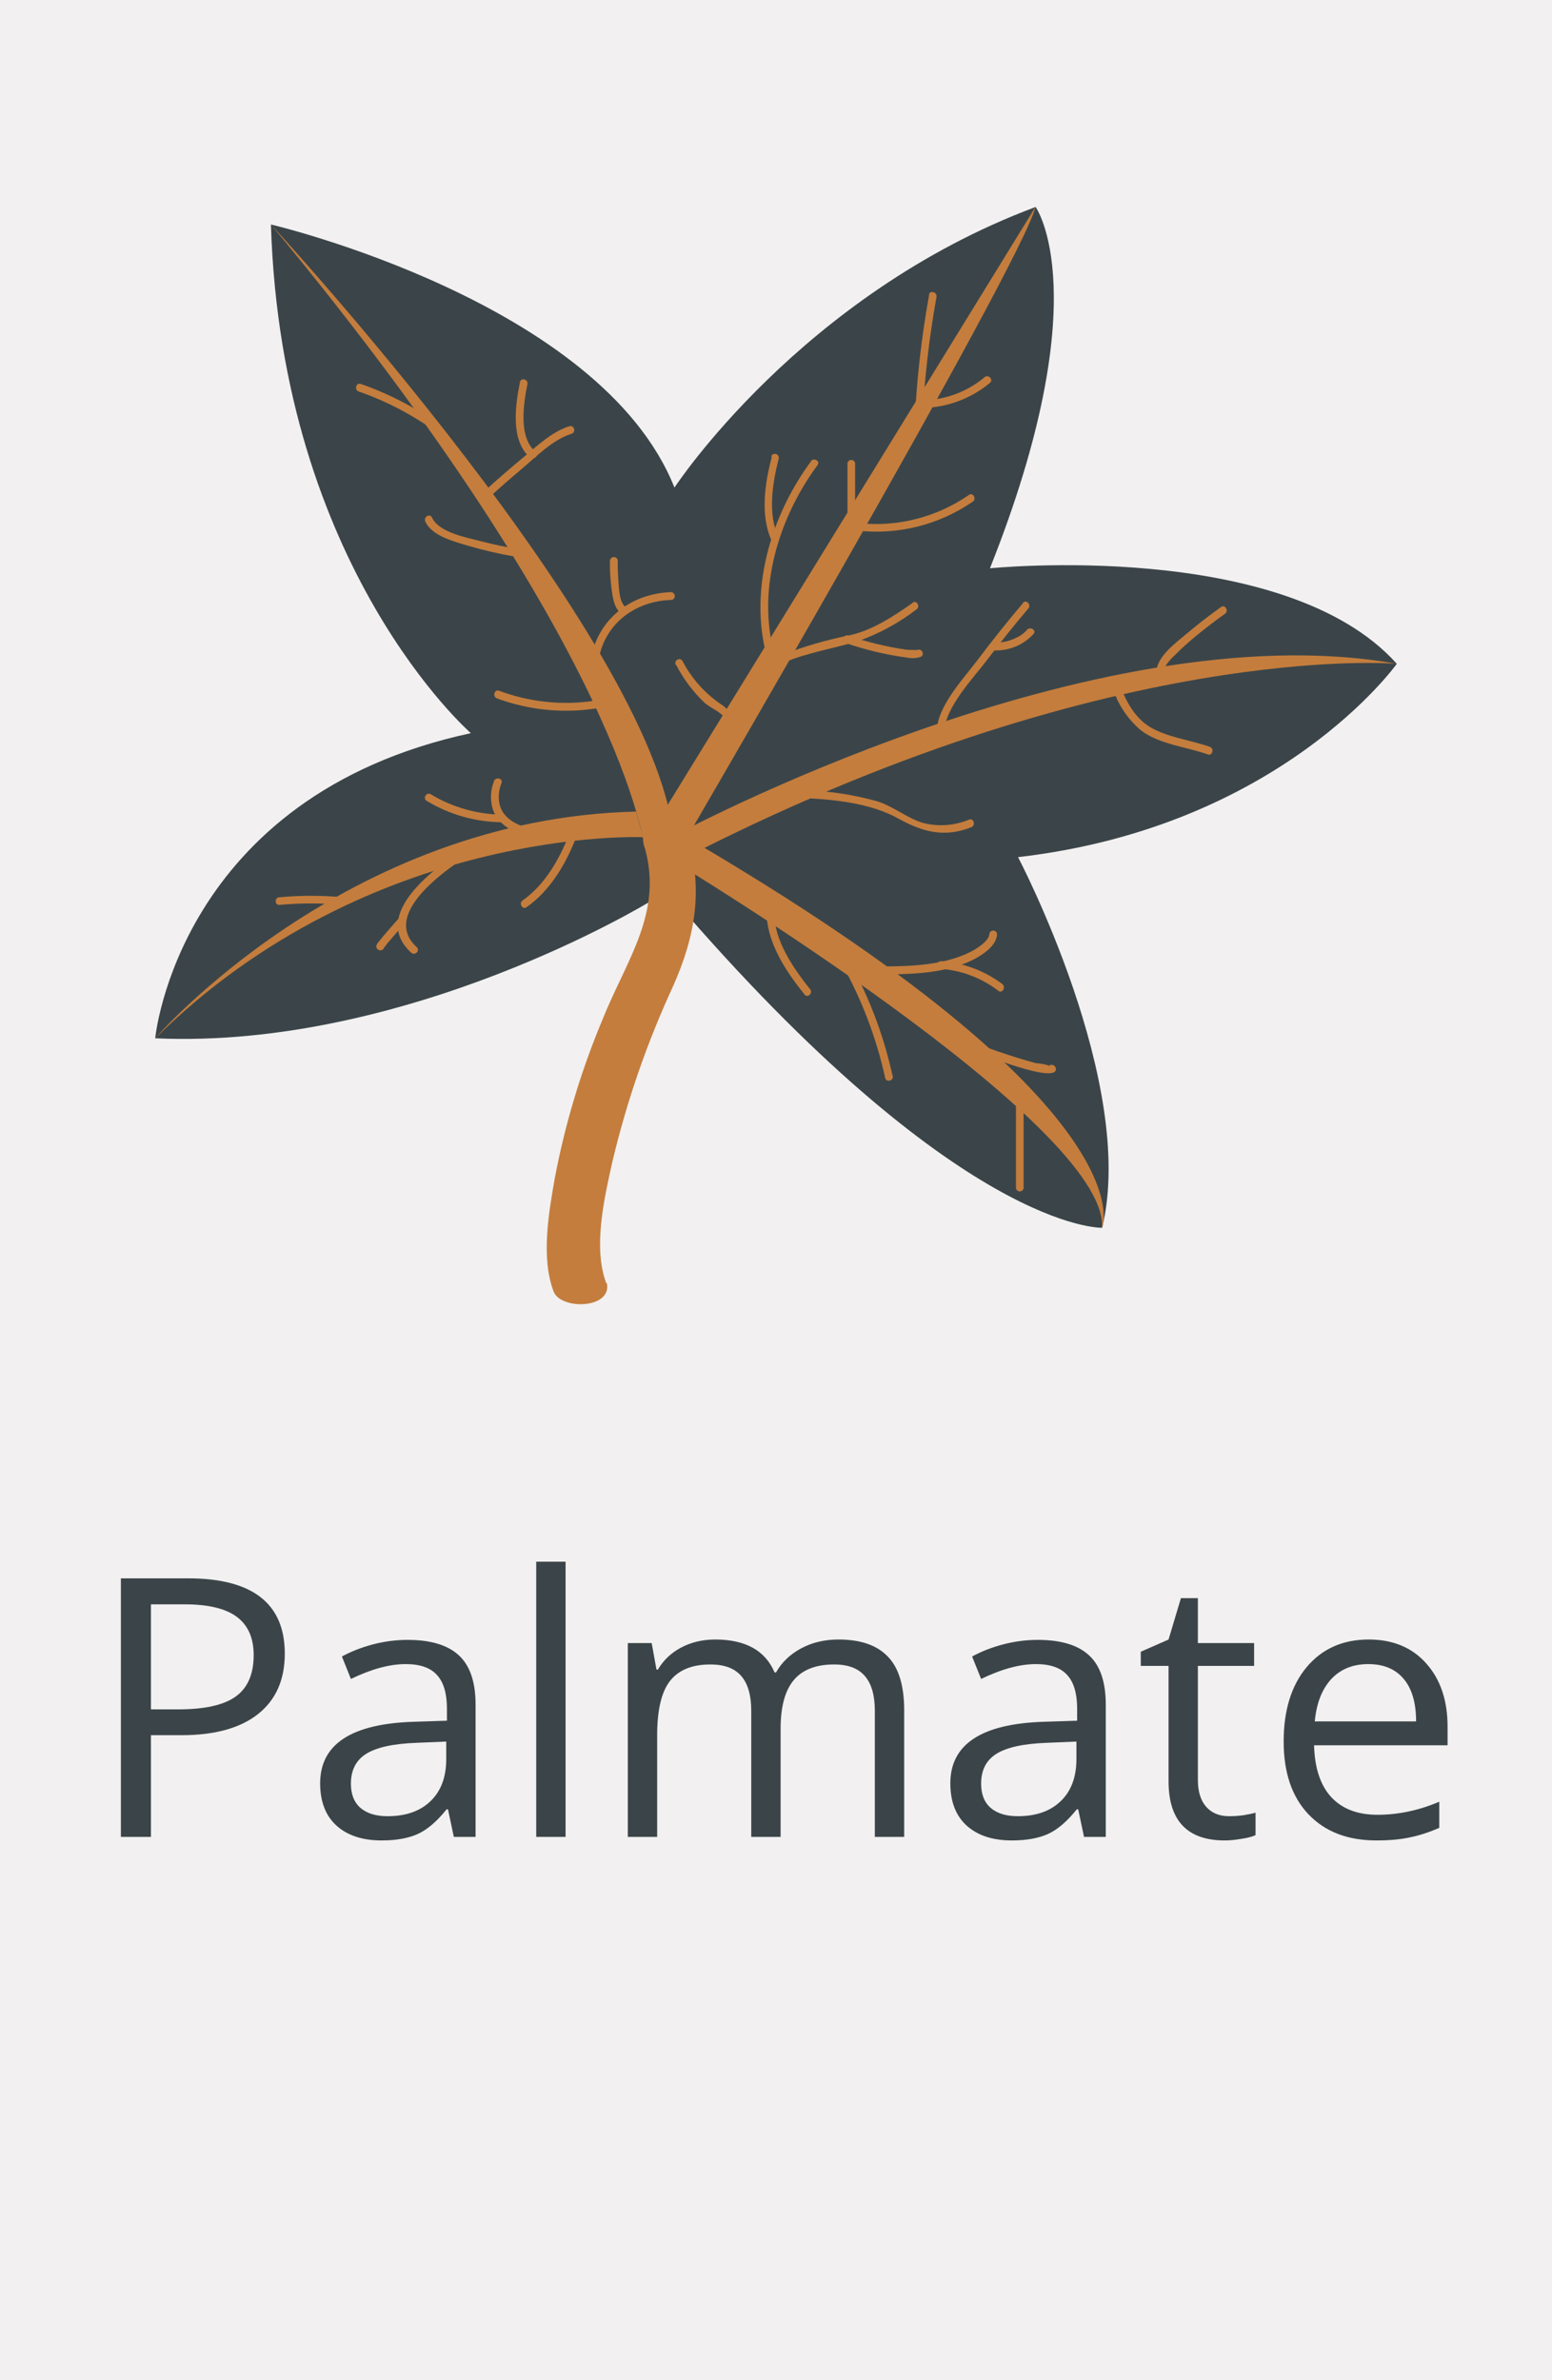 <svg width="60" height="92" viewBox="0 0 60 92" fill="none" xmlns="http://www.w3.org/2000/svg">
<path d="M0 0H60V92H0V0Z" fill="#F2F0F0"/>
<path d="M11.01 63.918C11.01 64.93 10.663 65.709 9.971 66.256C9.283 66.798 8.296 67.069 7.011 67.069H5.835V71H4.673V61.006H7.264C9.761 61.006 11.01 61.977 11.01 63.918ZM5.835 66.071H6.881C7.911 66.071 8.656 65.905 9.116 65.572C9.576 65.24 9.807 64.706 9.807 63.973C9.807 63.312 9.59 62.82 9.157 62.496C8.724 62.172 8.05 62.011 7.134 62.011H5.835V66.071Z" fill="#3B4549"/>
<path d="M17.545 71L17.319 69.934H17.265C16.891 70.403 16.517 70.722 16.144 70.891C15.774 71.055 15.312 71.137 14.756 71.137C14.013 71.137 13.43 70.945 13.006 70.562C12.587 70.18 12.377 69.635 12.377 68.929C12.377 67.416 13.587 66.623 16.007 66.55L17.278 66.509V66.044C17.278 65.456 17.151 65.023 16.895 64.745C16.645 64.463 16.241 64.321 15.685 64.321C15.061 64.321 14.355 64.513 13.566 64.895L13.218 64.027C13.587 63.827 13.99 63.67 14.428 63.556C14.87 63.442 15.312 63.385 15.754 63.385C16.647 63.385 17.308 63.583 17.736 63.98C18.169 64.376 18.386 65.012 18.386 65.887V71H17.545ZM14.981 70.2C15.688 70.2 16.241 70.007 16.643 69.619C17.048 69.232 17.251 68.689 17.251 67.992V67.315L16.116 67.363C15.214 67.395 14.562 67.537 14.161 67.787C13.765 68.033 13.566 68.418 13.566 68.942C13.566 69.353 13.69 69.665 13.935 69.879C14.186 70.093 14.535 70.2 14.981 70.2Z" fill="#3B4549"/>
<path d="M21.865 71H20.73V60.363H21.865V71Z" fill="#3B4549"/>
<path d="M33.821 71V66.126C33.821 65.529 33.694 65.082 33.438 64.786C33.183 64.485 32.787 64.335 32.249 64.335C31.543 64.335 31.021 64.538 30.684 64.943C30.346 65.349 30.178 65.973 30.178 66.816V71H29.043V66.126C29.043 65.529 28.915 65.082 28.66 64.786C28.405 64.485 28.006 64.335 27.464 64.335C26.753 64.335 26.231 64.549 25.898 64.978C25.57 65.401 25.406 66.099 25.406 67.069V71H24.271V63.508H25.194L25.379 64.533H25.434C25.648 64.169 25.949 63.884 26.336 63.679C26.728 63.474 27.165 63.371 27.648 63.371C28.82 63.371 29.585 63.795 29.945 64.643H30C30.223 64.251 30.547 63.941 30.971 63.713C31.395 63.485 31.878 63.371 32.42 63.371C33.268 63.371 33.901 63.59 34.32 64.027C34.744 64.46 34.956 65.155 34.956 66.112V71H33.821Z" fill="#3B4549"/>
<path d="M41.908 71L41.683 69.934H41.628C41.254 70.403 40.88 70.722 40.507 70.891C40.138 71.055 39.675 71.137 39.119 71.137C38.376 71.137 37.793 70.945 37.369 70.562C36.95 70.18 36.74 69.635 36.74 68.929C36.74 67.416 37.95 66.623 40.37 66.55L41.642 66.509V66.044C41.642 65.456 41.514 65.023 41.259 64.745C41.008 64.463 40.605 64.321 40.049 64.321C39.425 64.321 38.718 64.513 37.93 64.895L37.581 64.027C37.95 63.827 38.353 63.67 38.791 63.556C39.233 63.442 39.675 63.385 40.117 63.385C41.01 63.385 41.671 63.583 42.1 63.98C42.533 64.376 42.749 65.012 42.749 65.887V71H41.908ZM39.345 70.2C40.051 70.2 40.605 70.007 41.006 69.619C41.411 69.232 41.614 68.689 41.614 67.992V67.315L40.48 67.363C39.577 67.395 38.925 67.537 38.524 67.787C38.128 68.033 37.93 68.418 37.93 68.942C37.93 69.353 38.053 69.665 38.299 69.879C38.55 70.093 38.898 70.2 39.345 70.2Z" fill="#3B4549"/>
<path d="M47.514 70.2C47.714 70.2 47.908 70.186 48.095 70.159C48.282 70.127 48.43 70.095 48.539 70.064V70.932C48.416 70.991 48.234 71.039 47.992 71.075C47.755 71.116 47.541 71.137 47.35 71.137C45.9 71.137 45.176 70.373 45.176 68.847V64.39H44.102V63.843L45.176 63.371L45.654 61.772H46.31V63.508H48.484V64.39H46.31V68.799C46.31 69.25 46.418 69.596 46.632 69.838C46.846 70.079 47.14 70.2 47.514 70.2Z" fill="#3B4549"/>
<path d="M53.208 71.137C52.101 71.137 51.226 70.799 50.583 70.125C49.945 69.451 49.626 68.514 49.626 67.315C49.626 66.108 49.922 65.148 50.515 64.438C51.112 63.727 51.911 63.371 52.914 63.371C53.853 63.371 54.596 63.681 55.143 64.301C55.69 64.916 55.963 65.73 55.963 66.741V67.459H50.802C50.825 68.338 51.046 69.006 51.465 69.462C51.889 69.918 52.483 70.145 53.249 70.145C54.056 70.145 54.853 69.977 55.642 69.64V70.651C55.241 70.825 54.86 70.948 54.5 71.02C54.145 71.098 53.714 71.137 53.208 71.137ZM52.9 64.321C52.299 64.321 51.818 64.517 51.458 64.909C51.102 65.301 50.893 65.843 50.829 66.536H54.746C54.746 65.821 54.587 65.274 54.268 64.895C53.949 64.513 53.493 64.321 52.9 64.321Z" fill="#3B4549"/>
<path d="M25.132 34.846C25.132 34.846 15.778 40.574 6 40.132C6 40.132 6.883 30.779 18.203 28.338C18.203 28.338 10.88 21.966 10.474 8.677C10.474 8.677 23.218 11.662 26.074 18.846C26.074 18.846 30.954 11.391 40.037 8C40.037 8 42.477 11.391 38.271 21.966C38.271 21.966 49.661 20.809 54 25.657C54 25.657 49.526 31.959 39.357 33.13C39.357 33.13 43.966 41.895 42.609 47.456C42.609 47.456 37.12 47.659 26.003 34.711L25.132 34.846Z" fill="#3B4549"/>
<path d="M23.439 49.601C22.913 48.212 23.369 46.278 23.672 44.913C24.227 42.571 25.016 40.291 26.026 38.108C26.871 36.206 27.204 34.372 26.568 32.312C26.341 31.576 24.658 31.891 24.887 32.633C25.691 35.235 24.222 37.08 23.286 39.423C22.462 41.394 21.845 43.446 21.447 45.545C21.217 46.864 20.905 48.609 21.402 49.919C21.676 50.637 23.657 50.599 23.463 49.601H23.439Z" fill="#C47D3D"/>
<path d="M19.975 21.215C19.513 21.139 19.051 21.036 18.594 20.921C18.044 20.777 16.967 20.586 16.702 20.006C16.619 19.829 16.36 19.982 16.443 20.159C16.699 20.724 17.579 20.939 18.112 21.098C18.698 21.27 19.293 21.408 19.895 21.51C20.084 21.542 20.166 21.251 19.975 21.215Z" fill="#C47D3D"/>
<path d="M18.927 19.214C19.33 18.843 19.745 18.481 20.166 18.128C20.723 17.66 21.379 16.983 22.094 16.768C22.28 16.709 22.2 16.421 22.015 16.474C21.326 16.683 20.711 17.286 20.166 17.734C19.672 18.144 19.187 18.566 18.712 18.999C18.571 19.132 18.783 19.344 18.927 19.211V19.214Z" fill="#C47D3D"/>
<path d="M20.102 14.77C19.925 15.629 19.722 17.051 20.496 17.681C20.646 17.801 20.861 17.589 20.711 17.466C20.034 16.918 20.237 15.603 20.39 14.852C20.431 14.661 20.14 14.581 20.096 14.77H20.102Z" fill="#C47D3D"/>
<path d="M13.868 15.132C14.916 15.498 15.908 16.012 16.811 16.659C16.97 16.768 17.105 16.509 16.961 16.397C16.035 15.738 15.02 15.214 13.947 14.84C13.765 14.778 13.685 15.07 13.868 15.135V15.132Z" fill="#C47D3D"/>
<path d="M25.973 22.887C24.207 22.932 22.83 24.183 22.8 25.981C22.807 26.015 22.826 26.046 22.852 26.067C22.879 26.089 22.913 26.101 22.948 26.101C22.982 26.101 23.016 26.089 23.043 26.067C23.07 26.046 23.088 26.015 23.095 25.981C23.121 24.35 24.363 23.229 25.967 23.188C26.001 23.181 26.032 23.162 26.054 23.136C26.076 23.109 26.088 23.075 26.088 23.041C26.088 23.006 26.076 22.972 26.054 22.945C26.032 22.919 26.001 22.9 25.967 22.893L25.973 22.887Z" fill="#C47D3D"/>
<path d="M23.581 21.645C23.574 22.003 23.593 22.361 23.637 22.717C23.681 23.055 23.734 23.558 24.066 23.744C24.237 23.838 24.387 23.579 24.219 23.485C23.925 23.323 23.925 22.678 23.904 22.399C23.884 22.119 23.878 21.901 23.881 21.651C23.874 21.617 23.856 21.587 23.829 21.565C23.802 21.543 23.768 21.531 23.734 21.531C23.699 21.531 23.665 21.543 23.639 21.565C23.612 21.587 23.593 21.617 23.587 21.651L23.581 21.645Z" fill="#C47D3D"/>
<path d="M19.201 26.99C20.422 27.444 21.739 27.579 23.027 27.385C23.218 27.349 23.136 27.061 22.948 27.09C21.717 27.27 20.46 27.135 19.295 26.699C19.11 26.634 19.03 26.926 19.213 26.993L19.201 26.99Z" fill="#C47D3D"/>
<path d="M19.098 30.196C18.973 30.507 18.947 30.849 19.024 31.176C19.195 31.897 19.907 32.221 20.558 32.353C20.746 32.392 20.829 32.1 20.637 32.059C20.049 31.938 19.378 31.656 19.292 30.97C19.264 30.732 19.297 30.491 19.387 30.269C19.46 30.09 19.172 30.013 19.092 30.19L19.098 30.196Z" fill="#C47D3D"/>
<path d="M16.499 30.958C17.382 31.489 18.391 31.774 19.422 31.782C19.613 31.782 19.616 31.488 19.422 31.488C18.444 31.477 17.488 31.205 16.652 30.699C16.481 30.605 16.331 30.864 16.499 30.958Z" fill="#C47D3D"/>
<path d="M18.624 32.391C17.379 33.104 14.118 35.202 15.898 36.824C16.043 36.954 16.255 36.742 16.11 36.609C14.586 35.22 17.703 33.263 18.777 32.65C18.811 32.63 18.836 32.597 18.846 32.558C18.856 32.52 18.85 32.479 18.83 32.444C18.81 32.41 18.776 32.385 18.738 32.375C18.699 32.365 18.658 32.371 18.624 32.391Z" fill="#C47D3D"/>
<path d="M14.647 36.433C14.62 36.45 14.638 36.45 14.7 36.433L14.845 36.544C14.889 36.662 14.803 36.662 14.871 36.595C14.939 36.527 14.933 36.512 14.965 36.474L15.239 36.156C15.366 36.009 15.492 35.862 15.622 35.718C15.751 35.573 15.536 35.358 15.41 35.503C15.283 35.647 15.098 35.856 14.945 36.035C14.851 36.144 14.759 36.253 14.671 36.365C14.618 36.43 14.521 36.527 14.556 36.624C14.566 36.655 14.585 36.682 14.611 36.702C14.637 36.721 14.668 36.732 14.7 36.733C14.736 36.734 14.77 36.722 14.797 36.7C14.954 36.592 14.797 36.33 14.647 36.441V36.433Z" fill="#C47D3D"/>
<path d="M10.803 34.976C11.615 34.901 12.432 34.901 13.244 34.976C13.438 34.999 13.435 34.681 13.244 34.681C12.432 34.606 11.615 34.606 10.803 34.681C10.612 34.681 10.609 34.993 10.803 34.976Z" fill="#C47D3D"/>
<path d="M22 32.241C21.641 33.198 21.052 34.216 20.202 34.805C20.043 34.917 20.202 35.176 20.352 35.067C21.276 34.425 21.9 33.357 22.291 32.321C22.359 32.138 22.068 32.062 21.997 32.241H22Z" fill="#C47D3D"/>
<path d="M26.141 25.701C26.42 26.242 26.787 26.732 27.227 27.152C27.507 27.403 27.904 27.512 28.093 27.85C28.216 28.104 28.267 28.387 28.24 28.668C28.24 28.86 28.534 28.86 28.534 28.668C28.567 28.404 28.53 28.136 28.426 27.891C28.323 27.645 28.157 27.431 27.945 27.27C27.286 26.841 26.749 26.249 26.386 25.551C26.291 25.381 26.032 25.534 26.127 25.701H26.141Z" fill="#C47D3D"/>
<path d="M31.36 17.822C29.67 20.106 28.817 23.264 29.841 25.981C29.909 26.16 30.2 26.081 30.135 25.898C29.126 23.25 29.965 20.2 31.607 17.975C31.722 17.819 31.463 17.681 31.348 17.822H31.36Z" fill="#C47D3D"/>
<path d="M29.841 17.654C29.567 18.673 29.379 19.938 29.841 20.918C29.927 21.092 30.186 20.939 30.103 20.765C29.665 19.882 29.865 18.667 30.103 17.734C30.114 17.695 30.108 17.653 30.088 17.618C30.068 17.583 30.035 17.557 29.996 17.547C29.957 17.536 29.915 17.542 29.88 17.562C29.845 17.582 29.819 17.615 29.809 17.654H29.841Z" fill="#C47D3D"/>
<path d="M32.764 17.898V20.842C32.773 20.874 32.792 20.902 32.819 20.922C32.846 20.942 32.878 20.953 32.911 20.953C32.944 20.953 32.977 20.942 33.003 20.922C33.03 20.902 33.049 20.874 33.058 20.842V17.898C33.051 17.864 33.033 17.834 33.006 17.812C32.979 17.79 32.946 17.778 32.911 17.778C32.876 17.778 32.843 17.79 32.816 17.812C32.789 17.834 32.771 17.864 32.764 17.898Z" fill="#C47D3D"/>
<path d="M37.447 19.138C36.204 19.995 34.695 20.379 33.194 20.221C32.999 20.2 33.002 20.5 33.194 20.515C34.752 20.677 36.318 20.278 37.609 19.388C37.767 19.279 37.609 19.02 37.456 19.129L37.447 19.138Z" fill="#C47D3D"/>
<path d="M35.922 11.385C35.63 12.99 35.445 14.612 35.366 16.241C35.373 16.275 35.391 16.306 35.418 16.328C35.445 16.35 35.478 16.362 35.513 16.362C35.548 16.362 35.581 16.35 35.608 16.328C35.635 16.306 35.653 16.275 35.66 16.241C35.739 14.643 35.92 13.051 36.205 11.476C36.234 11.285 35.946 11.205 35.91 11.397L35.922 11.385Z" fill="#C47D3D"/>
<path d="M38.062 14.581C37.441 15.101 36.671 15.41 35.863 15.464C35.669 15.479 35.669 15.779 35.863 15.759C36.748 15.702 37.593 15.365 38.274 14.796C38.418 14.667 38.206 14.455 38.062 14.581Z" fill="#C47D3D"/>
<path d="M35.283 23.305C34.565 23.806 33.744 24.35 32.882 24.547C31.985 24.726 31.105 24.979 30.25 25.304C30.074 25.378 30.15 25.669 30.33 25.598C31.263 25.216 32.208 25.068 33.161 24.786C33.979 24.497 34.746 24.081 35.433 23.553C35.592 23.444 35.433 23.182 35.283 23.294V23.305Z" fill="#C47D3D"/>
<path d="M35.433 25.124C35.433 25.124 35.107 25.124 34.998 25.107C34.245 24.993 33.504 24.812 32.784 24.565C32.599 24.509 32.52 24.8 32.705 24.859C33.476 25.125 34.272 25.312 35.08 25.419C35.254 25.455 35.434 25.444 35.601 25.386C35.772 25.295 35.619 25.036 35.448 25.127L35.433 25.124Z" fill="#C47D3D"/>
<path d="M39.554 23.305C38.946 24.024 38.357 24.76 37.788 25.516C37.255 26.228 36.21 27.323 36.219 28.283C36.228 28.315 36.248 28.343 36.274 28.363C36.301 28.383 36.333 28.394 36.366 28.394C36.4 28.394 36.432 28.383 36.458 28.363C36.485 28.343 36.504 28.315 36.513 28.283C36.513 27.367 37.647 26.187 38.162 25.507C38.677 24.827 39.206 24.165 39.757 23.517C39.881 23.37 39.669 23.155 39.542 23.305H39.554Z" fill="#C47D3D"/>
<path d="M39.701 24.353C39.745 24.297 39.651 24.406 39.636 24.418C39.569 24.482 39.493 24.538 39.413 24.586C39.104 24.765 38.751 24.855 38.395 24.845C38.361 24.852 38.33 24.87 38.308 24.897C38.286 24.924 38.274 24.957 38.274 24.992C38.274 25.027 38.286 25.06 38.308 25.087C38.33 25.114 38.361 25.132 38.395 25.139C38.687 25.155 38.978 25.106 39.249 24.996C39.52 24.885 39.763 24.716 39.96 24.5C40.078 24.347 39.816 24.206 39.701 24.347V24.353Z" fill="#C47D3D"/>
<path d="M47.207 23.461C46.752 23.785 46.31 24.128 45.882 24.489C45.473 24.836 44.752 25.351 44.705 25.94C44.687 26.134 44.999 26.131 44.999 25.94C45.023 25.689 45.294 25.445 45.464 25.28C45.712 25.027 45.982 24.795 46.253 24.568C46.612 24.274 46.981 23.992 47.36 23.723C47.516 23.611 47.36 23.35 47.207 23.461Z" fill="#C47D3D"/>
<path d="M46.783 28.871C46.035 28.603 45.129 28.506 44.452 28.097C43.822 27.718 43.41 26.92 43.236 26.234C43.226 26.195 43.2 26.162 43.165 26.142C43.13 26.122 43.088 26.116 43.049 26.127C43.01 26.137 42.977 26.163 42.957 26.198C42.937 26.233 42.931 26.274 42.942 26.314C43.113 27.067 43.527 27.743 44.119 28.238C44.837 28.777 45.859 28.862 46.692 29.16C46.874 29.227 46.954 28.936 46.771 28.865L46.783 28.871Z" fill="#C47D3D"/>
<path d="M31.201 30.852C32.378 30.914 33.703 31.067 34.733 31.641C35.672 32.156 36.499 32.389 37.55 31.974C37.726 31.903 37.65 31.614 37.467 31.679C36.889 31.921 36.247 31.962 35.642 31.797C35.015 31.591 34.512 31.149 33.876 30.961C33.002 30.721 32.104 30.582 31.198 30.546C31.004 30.546 31.007 30.84 31.198 30.84L31.201 30.852Z" fill="#C47D3D"/>
<path d="M38.244 36.106C38.244 36.353 37.809 36.639 37.573 36.765C36.334 37.413 34.718 37.354 33.367 37.354C33.333 37.361 33.302 37.379 33.28 37.406C33.258 37.433 33.246 37.467 33.246 37.501C33.246 37.536 33.258 37.569 33.28 37.596C33.302 37.623 33.333 37.642 33.367 37.648C34.789 37.669 36.658 37.737 37.92 36.924C38.191 36.748 38.527 36.468 38.544 36.115C38.544 35.921 38.25 35.921 38.25 36.115L38.244 36.106Z" fill="#C47D3D"/>
<path d="M38.751 38.037C38.062 37.518 37.238 37.212 36.378 37.154C36.184 37.154 36.184 37.448 36.378 37.448C37.186 37.511 37.958 37.806 38.6 38.299C38.753 38.414 38.895 38.154 38.751 38.037Z" fill="#C47D3D"/>
<path d="M40.531 41.26C40.558 41.06 40.637 41.26 40.546 41.183C40.38 41.134 40.209 41.103 40.037 41.092C39.055 40.821 38.09 40.488 37.149 40.097C36.97 40.026 36.89 40.318 37.07 40.392C37.249 40.465 40.74 41.937 40.82 41.345C40.846 41.157 40.555 41.074 40.525 41.266L40.531 41.26Z" fill="#C47D3D"/>
<path d="M39.572 45.931V42.475C39.565 42.441 39.547 42.411 39.52 42.389C39.493 42.367 39.459 42.355 39.425 42.355C39.39 42.355 39.356 42.367 39.329 42.389C39.303 42.411 39.284 42.441 39.277 42.475V45.931C39.284 45.965 39.303 45.995 39.329 46.017C39.356 46.039 39.39 46.051 39.425 46.051C39.459 46.051 39.493 46.039 39.52 46.017C39.547 45.995 39.565 45.965 39.572 45.931Z" fill="#C47D3D"/>
<path d="M34.506 41.584C34.15 39.956 33.546 38.392 32.714 36.948C32.614 36.783 32.355 36.948 32.455 37.098C33.274 38.521 33.869 40.062 34.221 41.666C34.265 41.854 34.553 41.775 34.515 41.584H34.506Z" fill="#C47D3D"/>
<path d="M31.313 38.231C30.724 37.492 30.074 36.556 29.953 35.603C29.93 35.411 29.626 35.408 29.659 35.603C29.788 36.65 30.456 37.636 31.107 38.443C31.227 38.593 31.439 38.381 31.319 38.231H31.313Z" fill="#C47D3D"/>
<path d="M26.209 32.971C26.209 32.971 39.477 10.243 40.031 8L24.876 32.633L26.209 32.971Z" fill="#C47D3D"/>
<path d="M10.474 8.677C10.474 8.677 25.264 24.689 26.035 32.312L24.914 32.757C24.914 32.757 24.128 25.145 10.474 8.677Z" fill="#C47D3D"/>
<path d="M6 40.132C6 40.132 13.335 31.626 24.593 31.37L24.855 32.359C24.855 32.359 14.33 31.894 6 40.132Z" fill="#C47D3D"/>
<path d="M26.035 32.312C26.035 32.312 42.256 23.558 53.997 25.657C53.997 25.657 42.833 24.683 26.121 33.339L26.035 32.312Z" fill="#C47D3D"/>
<path d="M42.606 47.456C42.606 47.456 44.558 42.893 26.556 32.371L26.12 33.339C26.12 33.339 42.847 43.45 42.606 47.456Z" fill="#C47D3D"/>
</svg>
